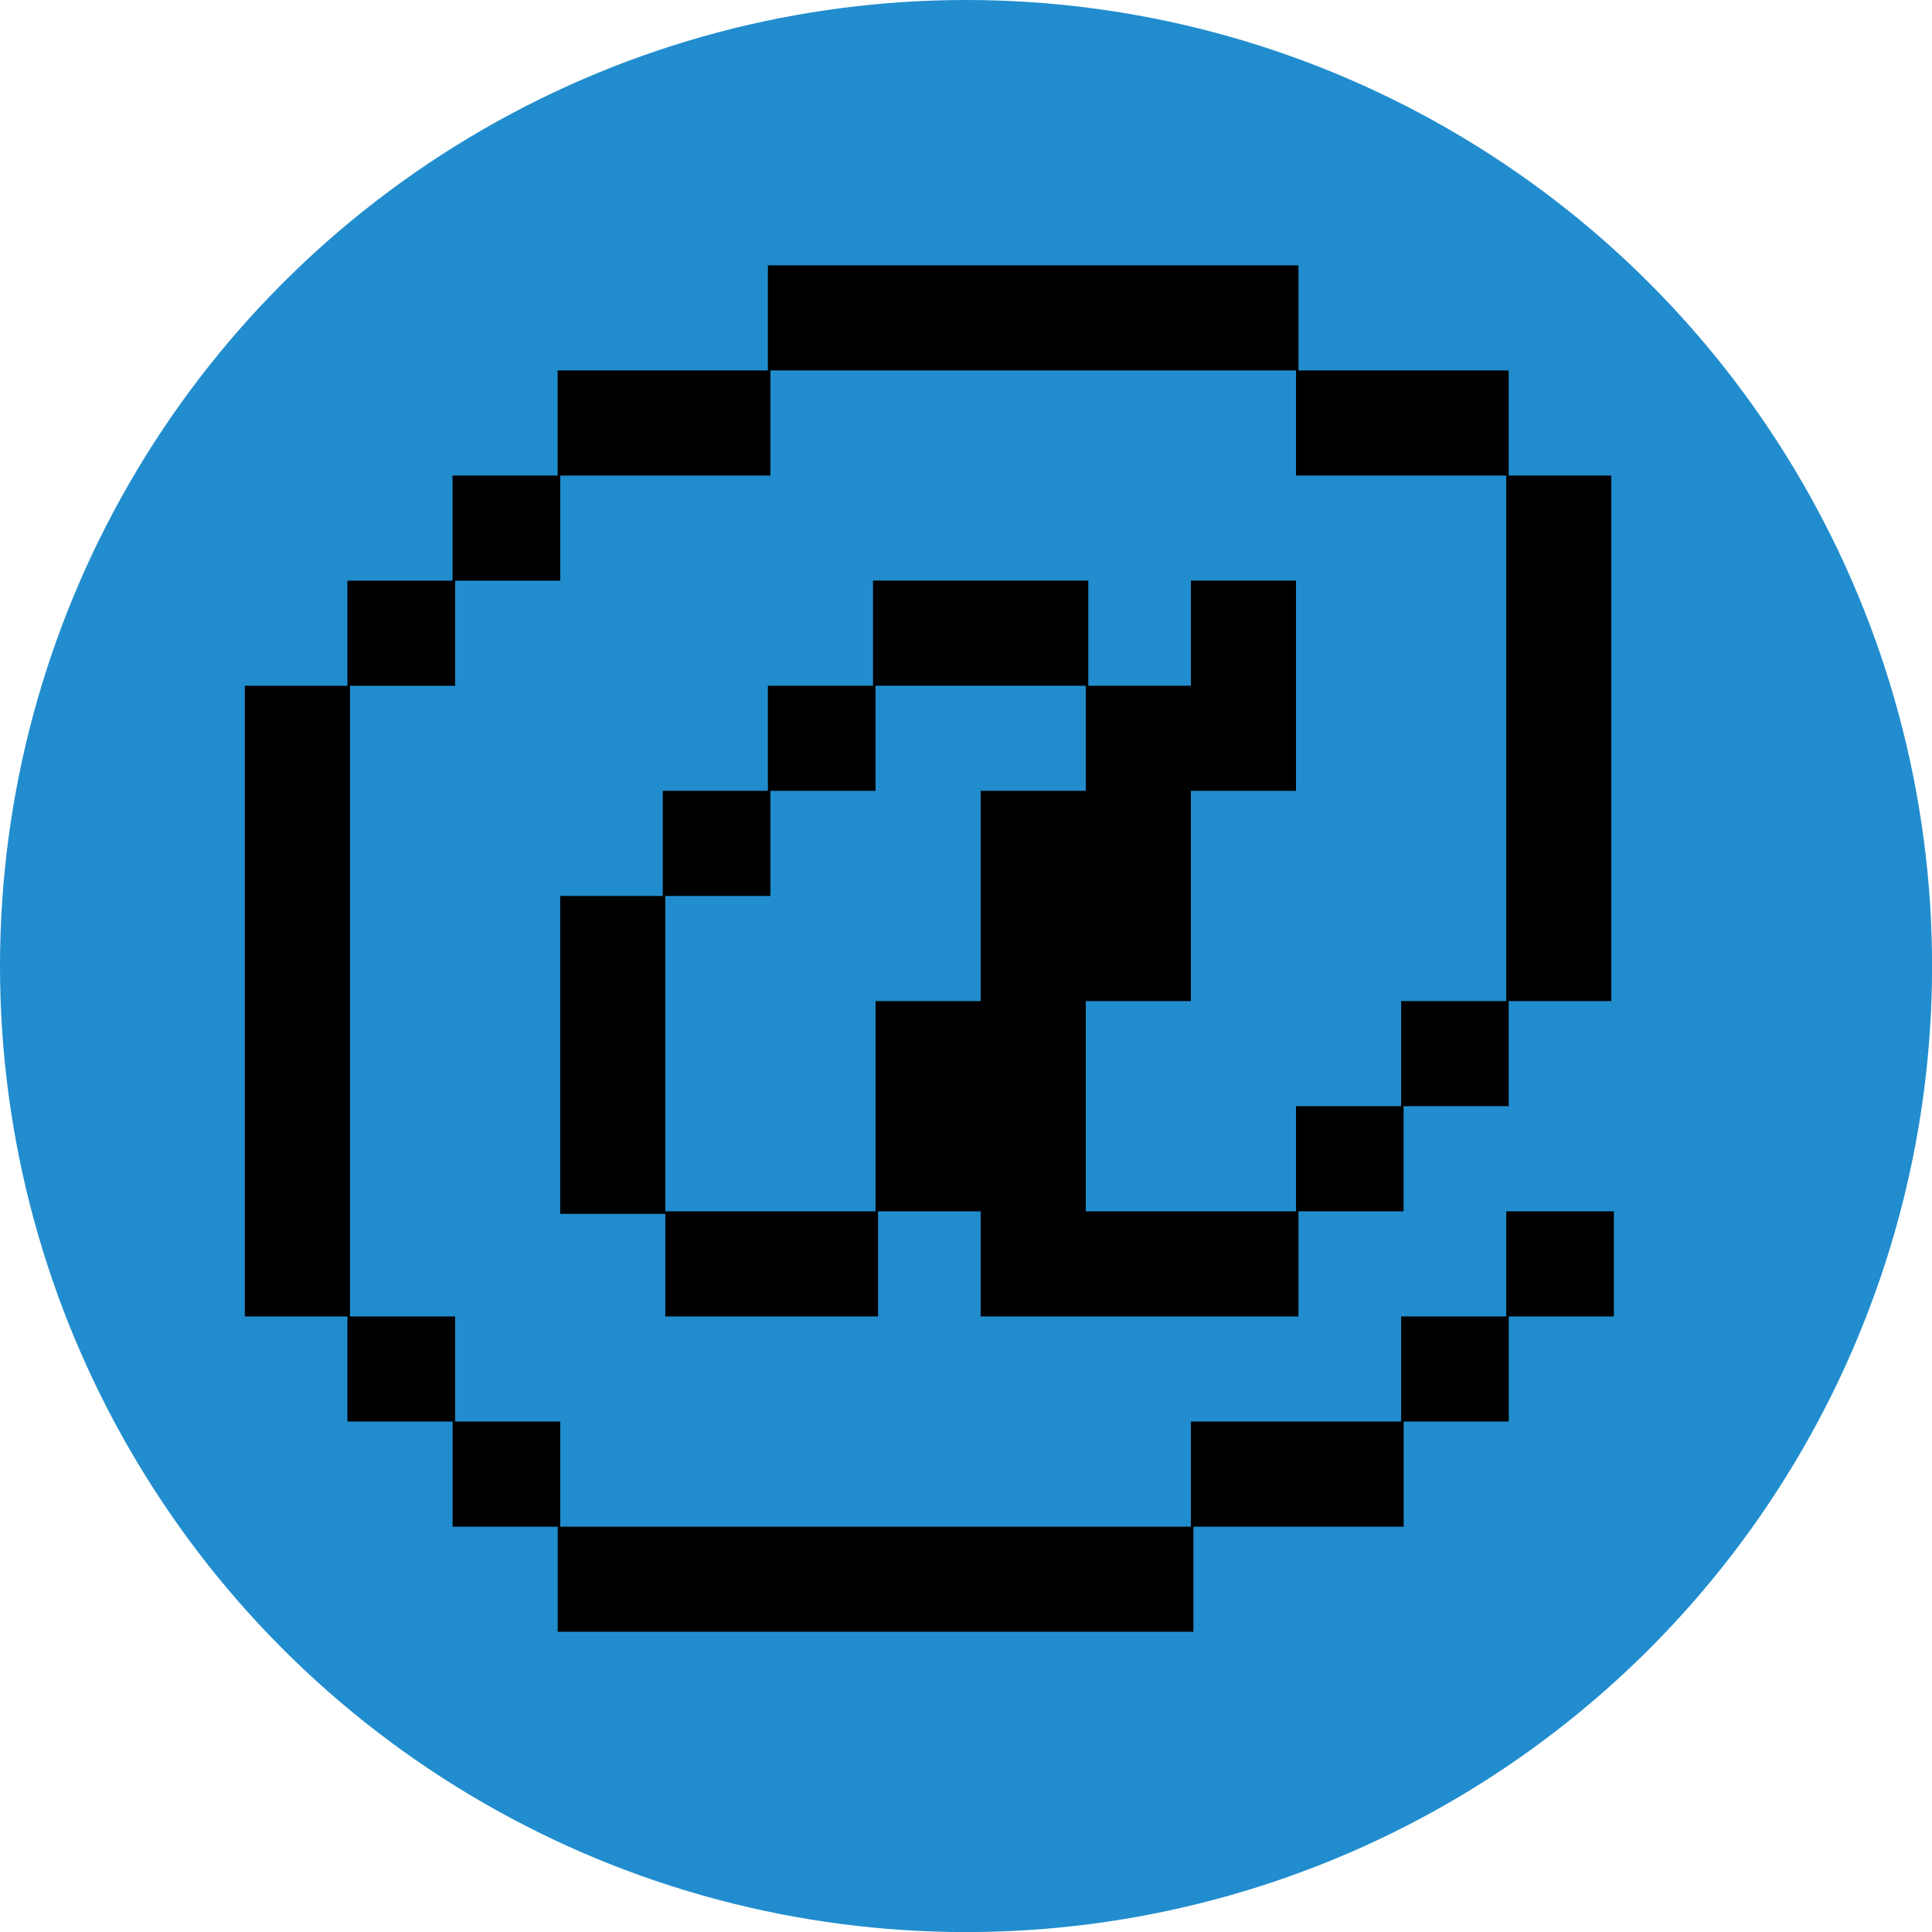 <?xml version="1.0" encoding="UTF-8"?>
<svg id="Calque_2" data-name="Calque 2" xmlns="http://www.w3.org/2000/svg" viewBox="0 0 252.53 252.53">
  <defs>
    <style>
      .cls-1 {
        fill: #218dce;
      }
    </style>
  </defs>
  <g id="Calque_1-2" data-name="Calque 1">
    <g>
      <circle class="cls-1" cx="126.27" cy="126.27" r="126.27"/>
      <path d="M59.15,185.81h-13.74v-13.74h-13.41v-82.43h13.41v-13.74h13.74v-13.74h13.74v-13.74h27.48v-13.74h69.35v13.74h27.48v13.74h13.41v68.69h-13.41v13.74h-13.74v13.74h-13.74v13.74h-41.54v-13.74h-13.41v13.74h-27.81v-13.41h-13.74v-41.55h13.41v-13.74h13.74v-13.74h13.74v-13.74h28.14v13.74h13.41v-13.74h13.74v27.48h-13.74v27.48h-13.74v27.48h27.48v-13.74h13.74v-13.74h13.74V62.16h-27.48v-13.74h-68.69v13.74h-27.48v13.74h-13.74v13.74h-13.74v82.43h13.74v13.74h13.74v13.74h82.43v-13.74h27.48v-13.74h13.74v-13.74h14.07v13.74h-13.74v13.74h-13.74v13.74h-27.48v13.74h-83.09v-13.74h-13.74v-13.74ZM114.44,158.33v-27.48h13.74v-27.48h13.74v-13.74h-27.48v13.74h-13.74v13.74h-13.74v41.22h27.48Z"/>
    </g>
  </g>
</svg>